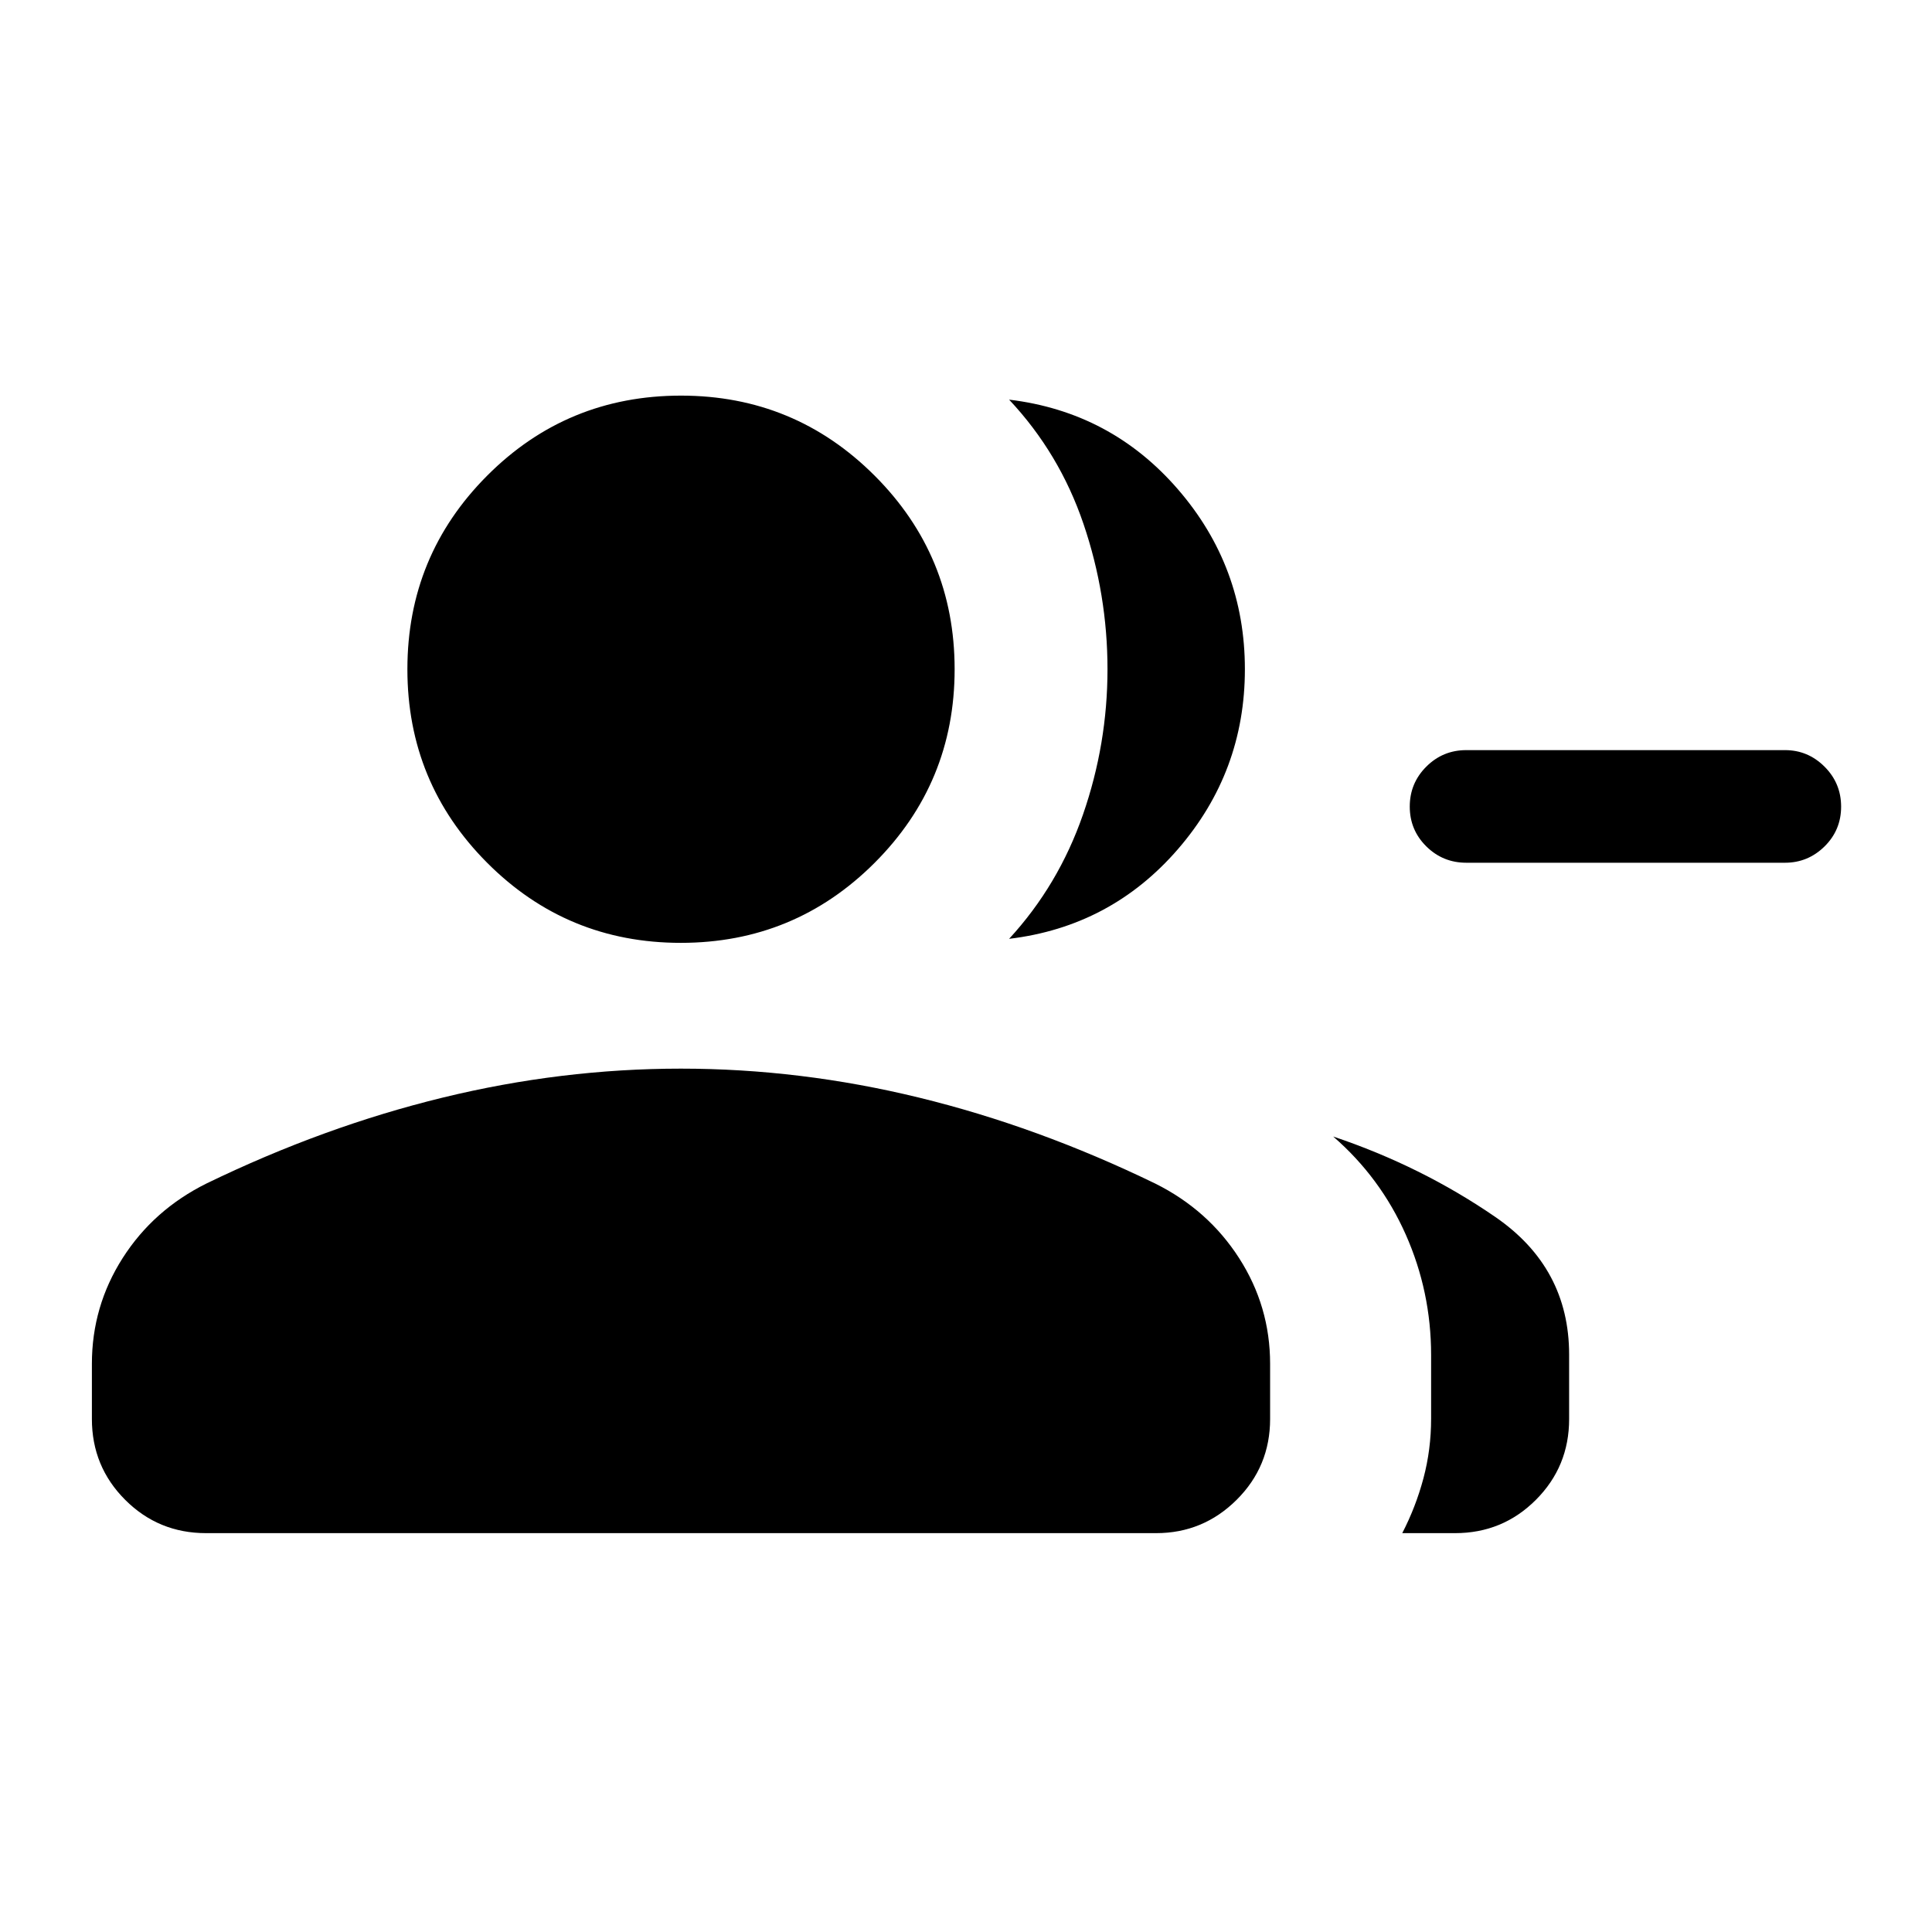 <svg xmlns="http://www.w3.org/2000/svg" height="24" viewBox="0 -960 960 960" width="24"><path d="M501.42-493.5q24.54-26.65 36.71-61.75 12.18-35.1 12.18-72.21 0-37.12-11.93-72.21-11.92-35.1-36.96-61.75 50.58 6.08 83.87 44.54 33.29 38.46 33.29 89.42t-33.29 89.42Q552-499.58 501.42-493.5Zm195.35 295.31q6.73-12.99 10.54-27.28 3.8-14.28 3.8-29.55v-31.67q0-31.45-12.59-59.84-12.6-28.39-36.06-48.74 43.81 14.71 80.52 39.95 36.71 25.24 36.71 68.43v32.03q0 23.61-16.53 40.14-16.52 16.53-40.14 16.53h-26.25Zm190.19-333.12H728.58q-11.64 0-19.86-8.13-8.22-8.13-8.22-19.77 0-11.64 8.22-19.85t19.86-8.21h158.38q11.41 0 19.65 8.23 8.23 8.22 8.23 19.86 0 11.64-8.23 19.76-8.24 8.11-19.65 8.11ZM338.29-491.5q-56.54 0-96.2-39.76-39.66-39.76-39.66-96.2 0-56.44 39.65-96.2 39.66-39.76 96.31-39.76 56.44 0 96.2 39.76 39.76 39.76 39.76 96.2 0 56.44-39.76 96.2-39.76 39.76-96.3 39.76ZM45.66-254.92v-27.41q0-28.59 15.31-52.58 15.32-23.98 41.71-37.06 58.28-28.26 117.31-42.64Q279.01-429 338.33-429t118.31 14.39q58.98 14.38 117.39 42.71 26.28 13.09 41.68 37.06 15.4 23.97 15.4 52.53v27.39q0 23.64-16.64 40.18-16.65 16.55-40 16.55H102.39q-23.65 0-40.19-16.55-16.54-16.54-16.54-40.18Z"/></svg>